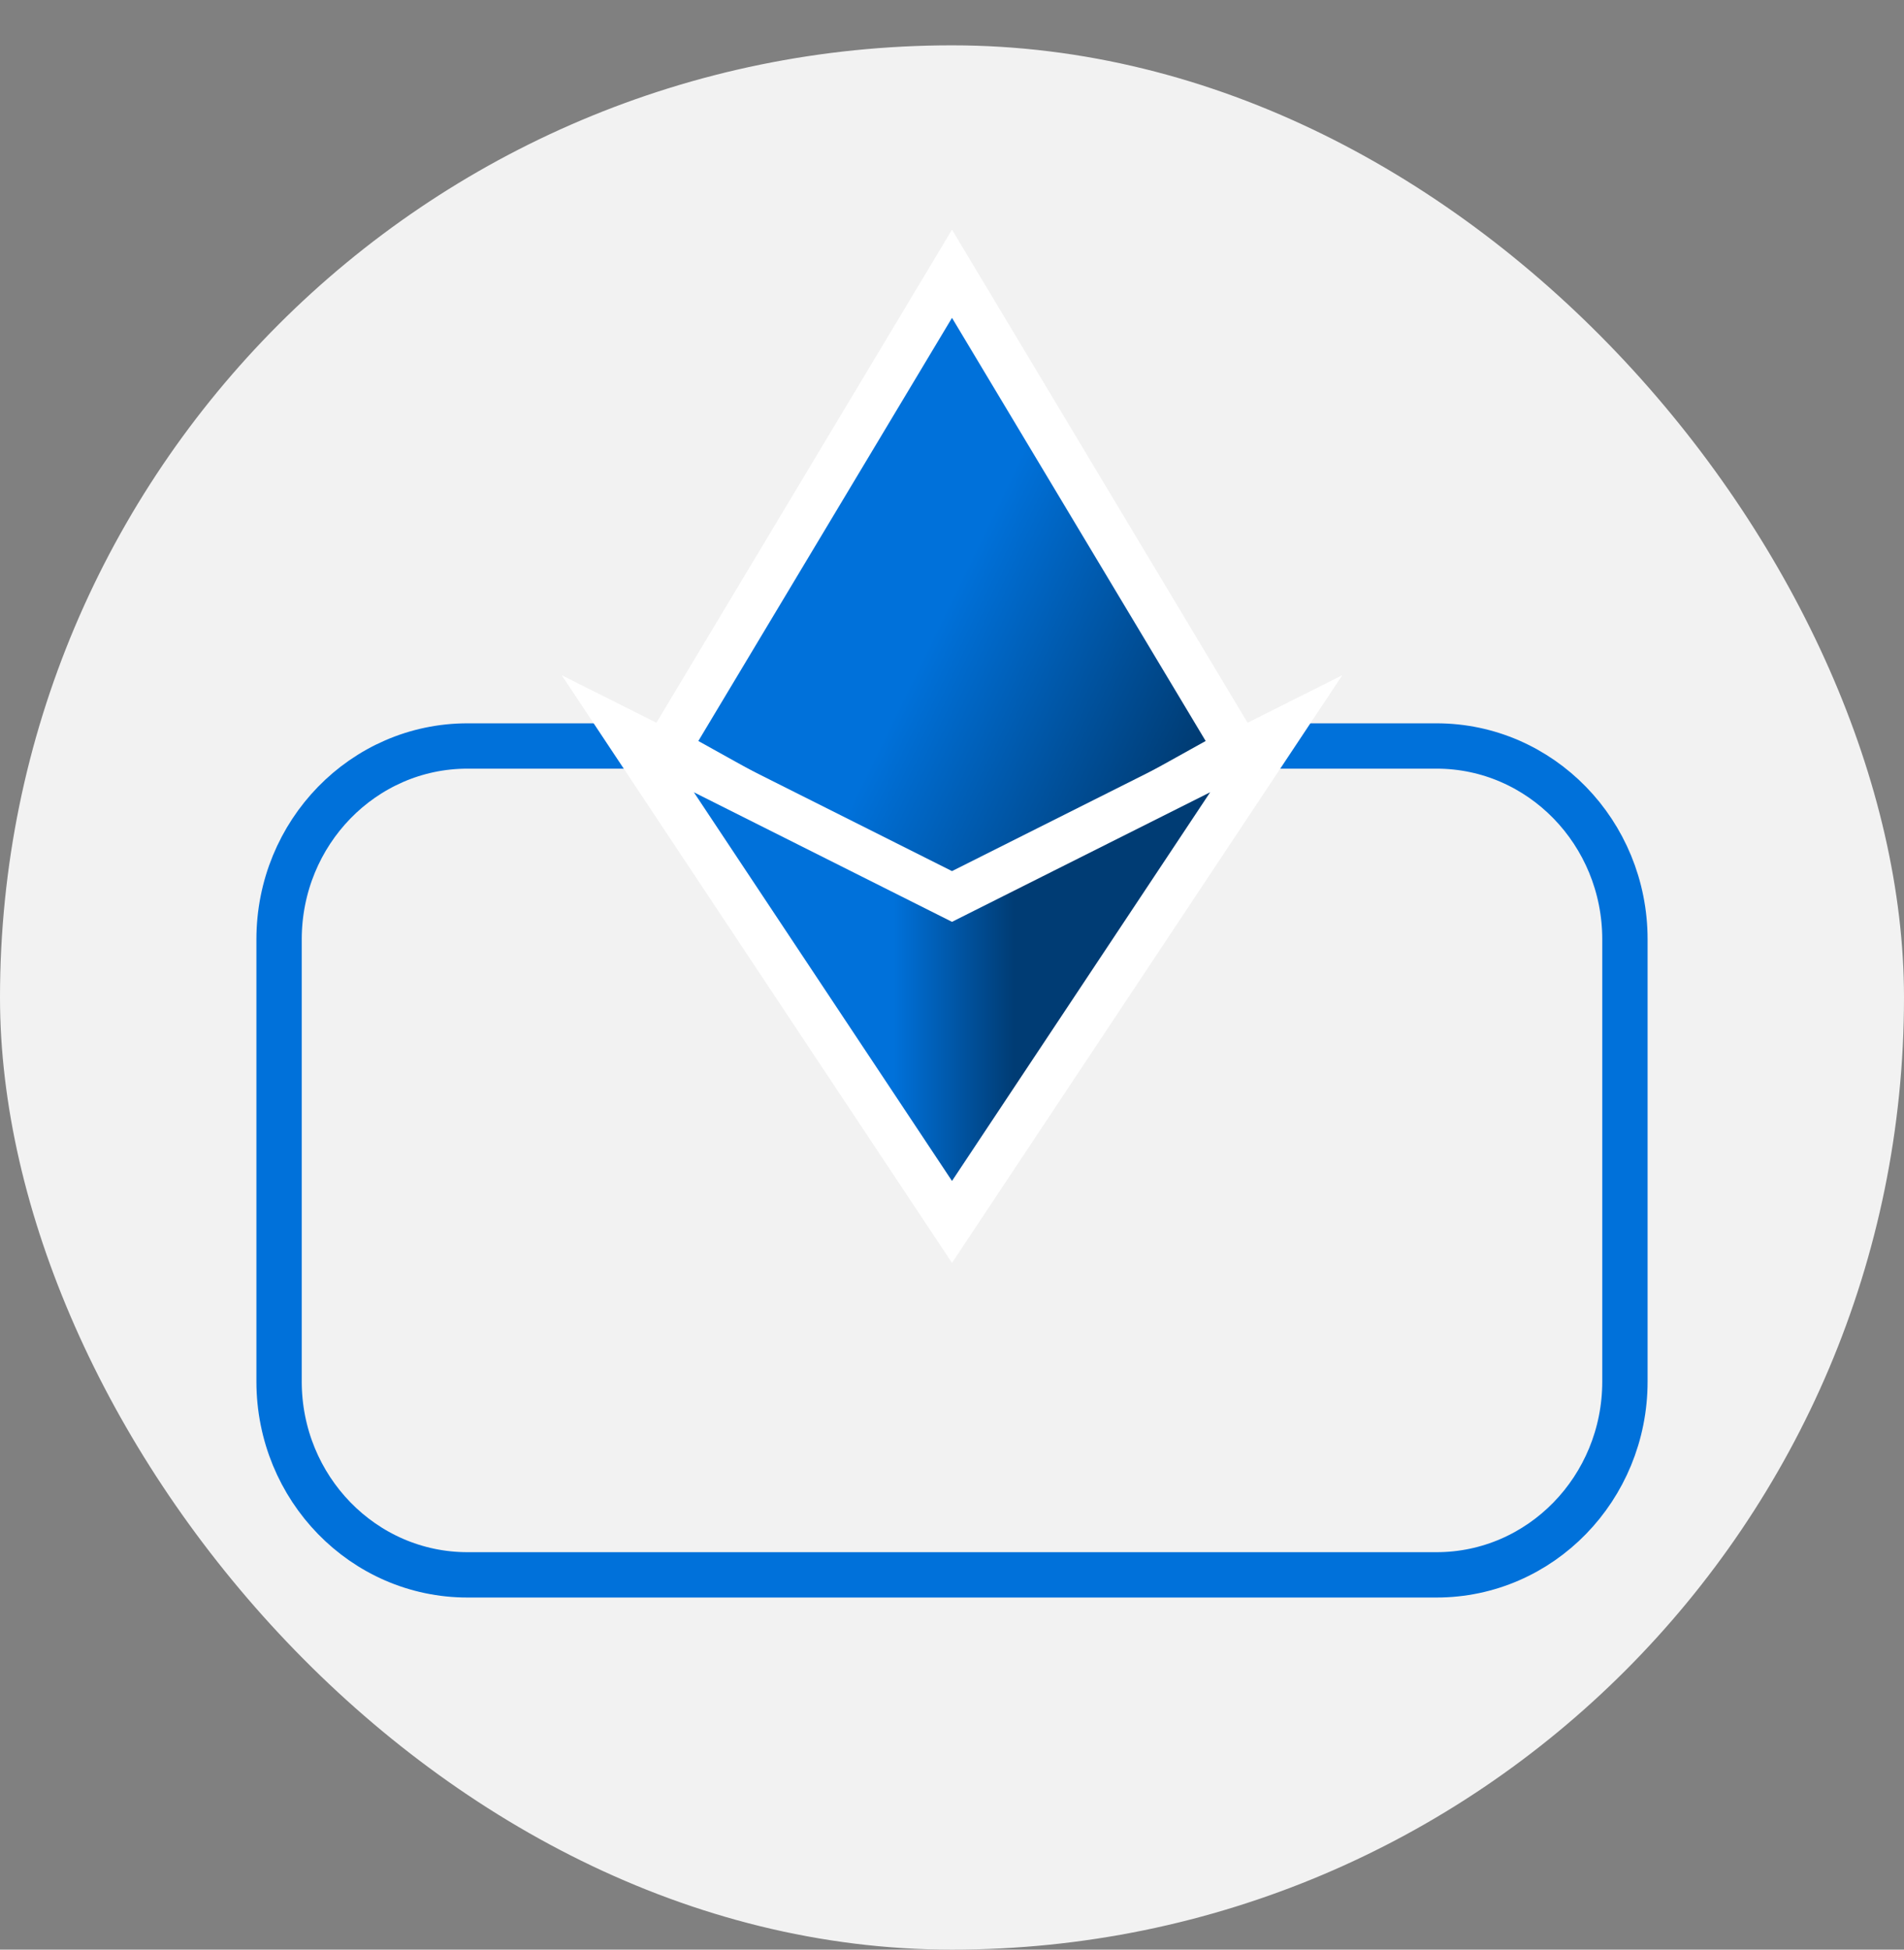 <svg width="42" height="43" viewBox="0 0 42 43" fill="none" xmlns="http://www.w3.org/2000/svg">
<rect x="0" y="0" width="42" height="43" fill="#808080" stroke="none"/>
<rect y="1" width="42" height="42" rx="21" fill="#f2f2f2"/>
<path d="M31.688 16.453H10.312C8.017 16.453 6.156 18.363 6.156 20.719V30.469C6.156 32.825 8.017 34.734 10.312 34.734H31.688C33.983 34.734 35.844 32.825 35.844 30.469V20.719C35.844 18.363 33.983 16.453 31.688 16.453Z" stroke="#0071DA"/>
<path d="M21 20.026L14.71 16.529L21 6.038L27.29 16.529L21 20.026Z" fill="url(#paint0_linear_46_429)" stroke="white"/>
<path d="M28.152 16.183L21 26.95L13.848 16.183L20.739 19.641L21 19.772L21.261 19.641L28.152 16.183Z" fill="url(#paint1_linear_46_429)" stroke="white"/>
<defs>
<linearGradient id="paint0_linear_46_429" x1="18.031" y1="12.188" x2="26.429" y2="16.279" gradientUnits="userSpaceOnUse">
<stop offset="0.331" stop-color="#0071DA"/>
<stop offset="1" stop-color="#003C74"/>
</linearGradient>
<linearGradient id="paint1_linear_46_429" x1="25.75" y1="21.938" x2="16.25" y2="21.938" gradientUnits="userSpaceOnUse">
<stop offset="0.356" stop-color="#003C74"/>
<stop offset="0.635" stop-color="#0071DA"/>
</linearGradient>
</defs>
</svg>
